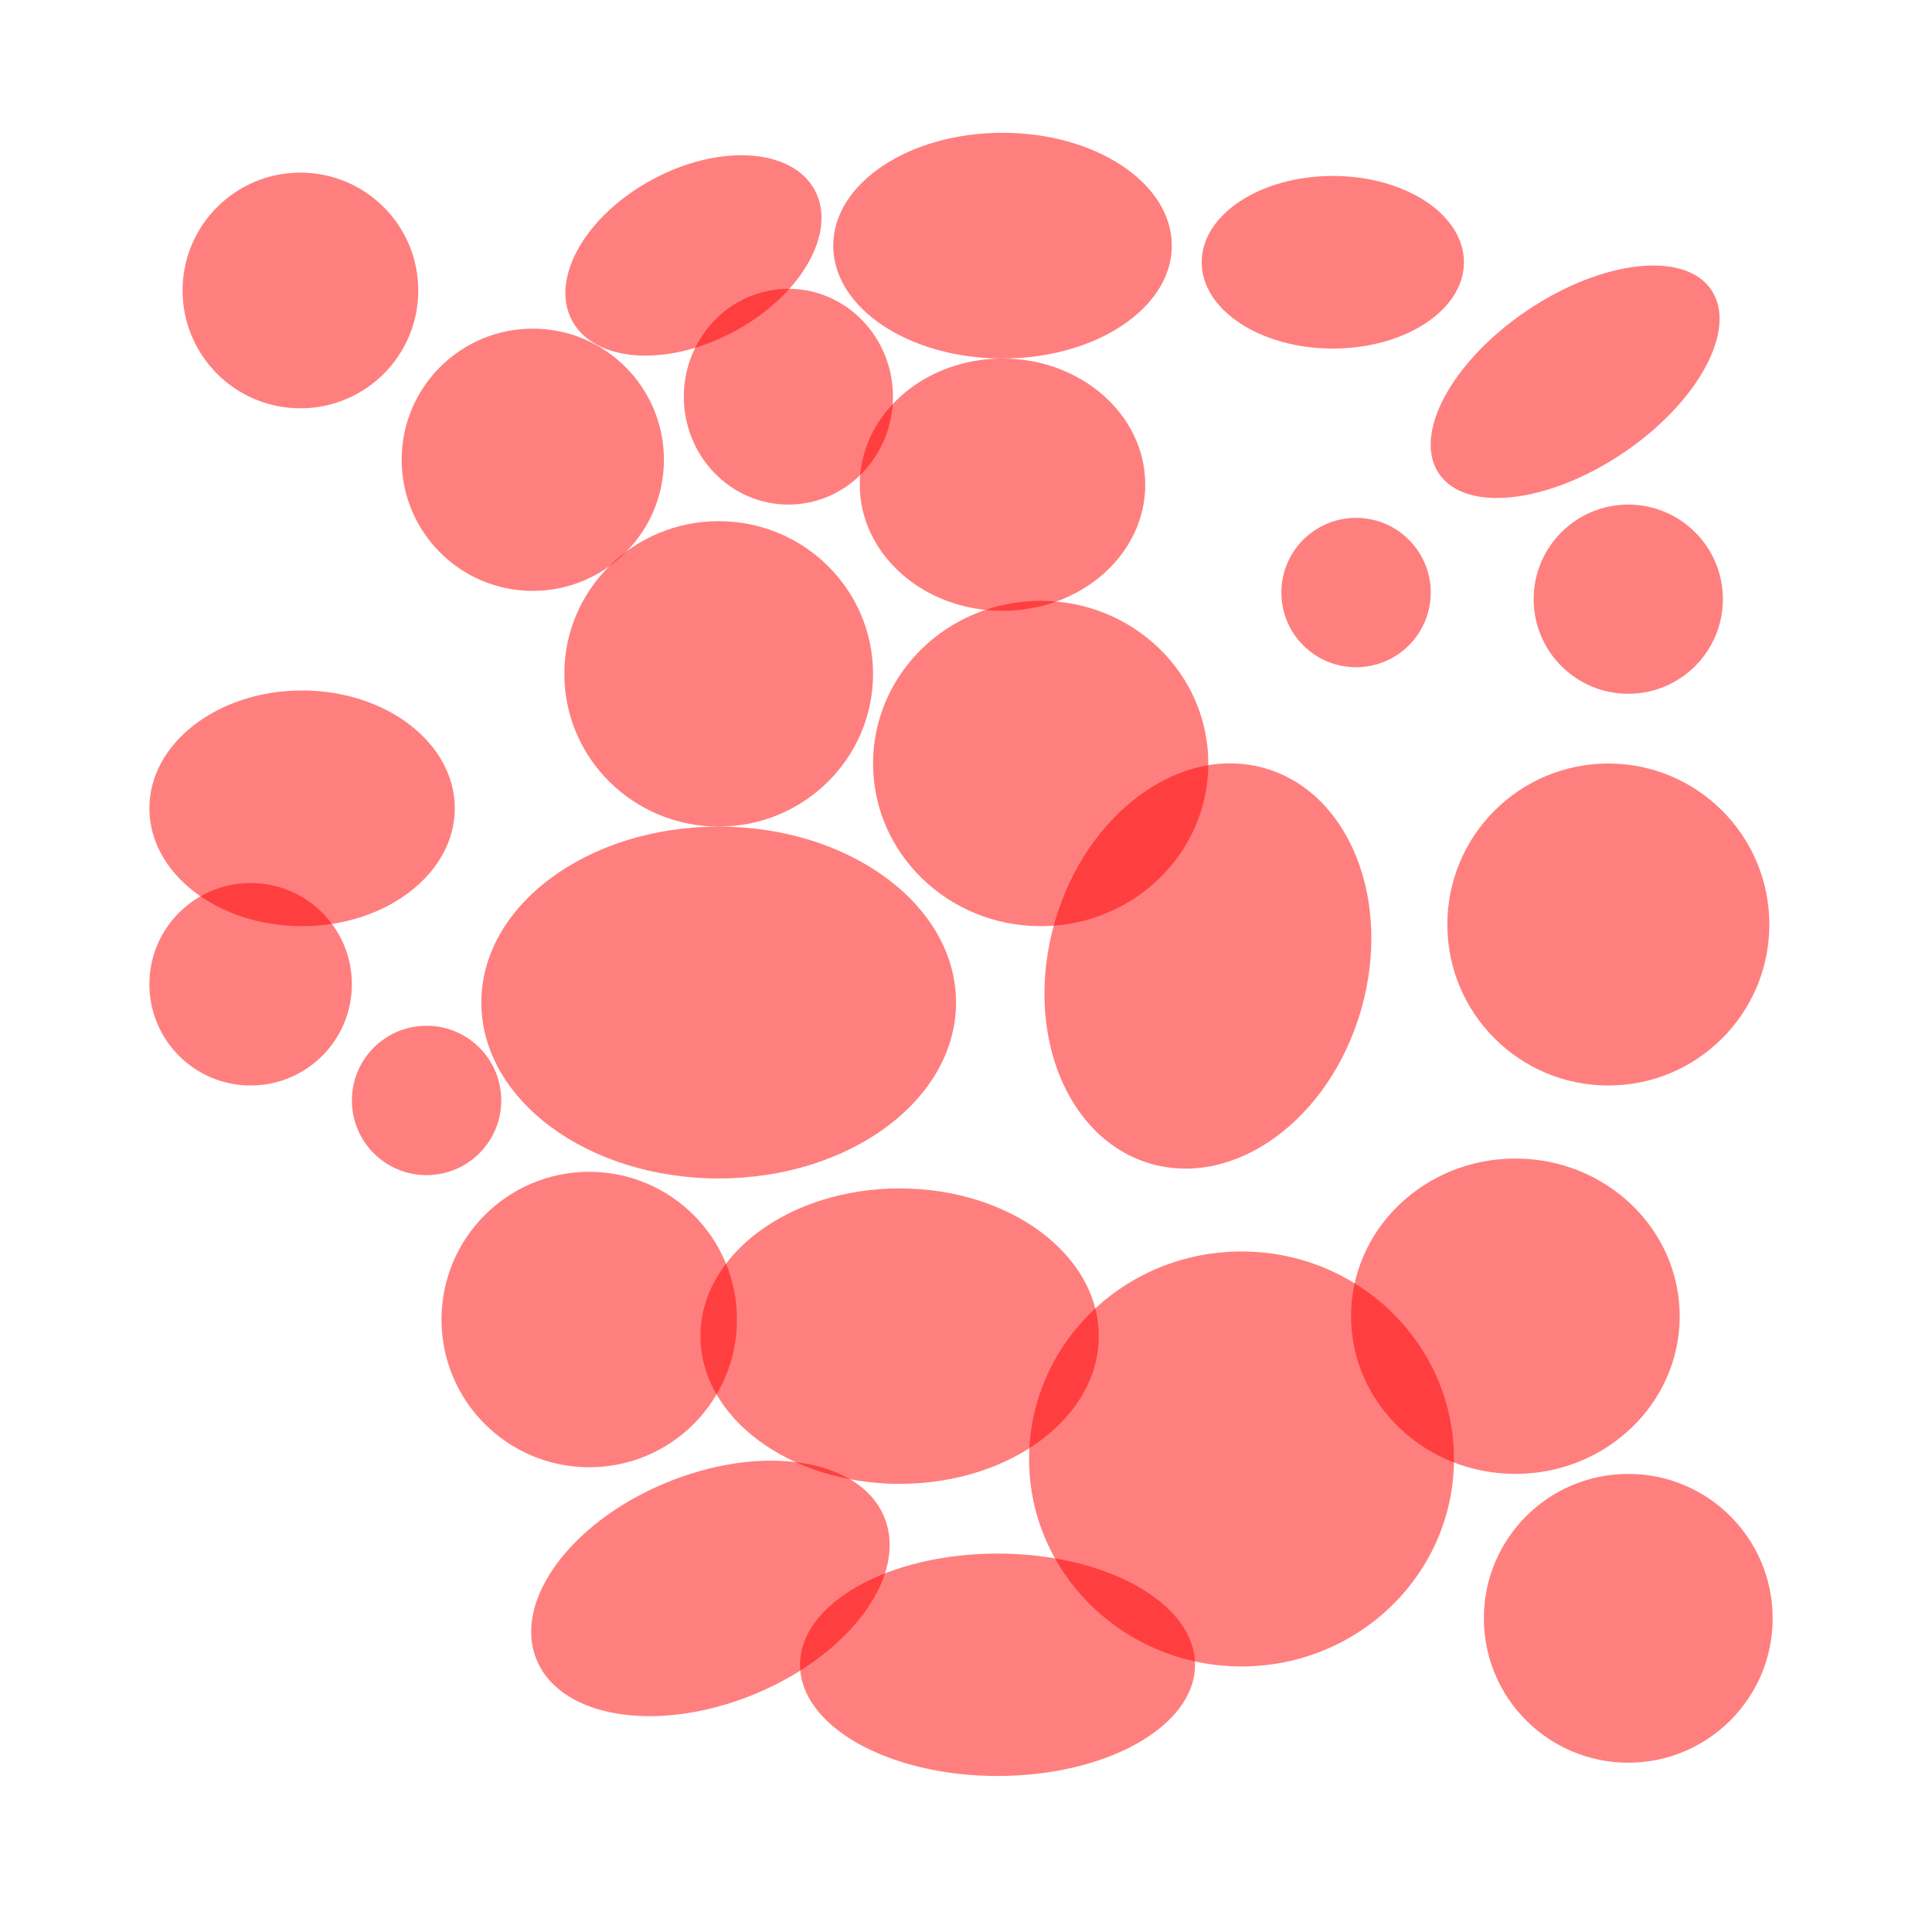 <svg xmlns="http://www.w3.org/2000/svg" xmlns:xlink="http://www.w3.org/1999/xlink" preserveAspectRatio="xMidYMid" width="582" height="582" viewBox="0 0 582 582">
  <defs>
    <style>
      .cls-1, .cls-2 {
        fill: red;
        opacity: 0.5;
      }

      .cls-1 {
        fill-rule: evenodd;
      }
    </style>
  </defs>
  <g>
    <path d="M202.830,445.802 C231.999,434.598 260.650,440.154 266.823,458.212 C272.995,476.270 254.353,499.993 225.183,511.198 C196.014,522.402 167.363,516.846 161.190,498.788 C155.017,480.730 173.660,457.007 202.830,445.802 Z" class="cls-1"/>
    <ellipse cx="300.5" cy="501.5" rx="59.5" ry="33.5" class="cls-2"/>
    <ellipse cx="374" cy="439.5" rx="64" ry="62.5" class="cls-2"/>
    <ellipse cx="456.5" cy="396.5" rx="49.5" ry="47.5" class="cls-2"/>
    <circle cx="490.5" cy="487.5" r="43.5" class="cls-2"/>
    <circle cx="484.5" cy="278.5" r="48.5" class="cls-2"/>
    <path d="M381.139,231.454 C406.600,238.838 419.508,271.483 409.970,304.370 C400.433,337.256 372.061,357.930 346.600,350.546 C321.140,343.162 308.232,310.517 317.769,277.630 C327.307,244.744 355.679,224.070 381.139,231.454 Z" class="cls-1"/>
    <ellipse cx="271" cy="402.5" rx="60" ry="44.5" class="cls-2"/>
    <circle cx="177.5" cy="397.5" r="44.5" class="cls-2"/>
    <ellipse cx="216.5" cy="302" rx="71.5" ry="53" class="cls-2"/>
    <circle cx="75.5" cy="296.5" r="30.5" class="cls-2"/>
    <ellipse cx="91" cy="243.5" rx="46" ry="35.5" class="cls-2"/>
    <circle cx="160.5" cy="138.5" r="39.5" class="cls-2"/>
    <ellipse cx="216.5" cy="203" rx="46.5" ry="46" class="cls-2"/>
    <ellipse cx="313.5" cy="230" rx="50.5" ry="49" class="cls-2"/>
    <circle cx="408.5" cy="178.5" r="22.5" class="cls-2"/>
    <ellipse cx="302" cy="146" rx="43" ry="38" class="cls-2"/>
    <ellipse cx="237.5" cy="119.5" rx="31.5" ry="32.5" class="cls-2"/>
    <path d="M196.581,54.047 C216.767,43.191 238.644,44.643 245.446,57.289 C252.247,69.936 241.396,88.988 221.210,99.844 C201.024,110.700 179.147,109.248 172.346,96.601 C165.545,83.955 176.395,64.902 196.581,54.047 Z" class="cls-1"/>
    <ellipse cx="302" cy="74" rx="51" ry="34" class="cls-2"/>
    <ellipse cx="401.5" cy="79" rx="39.5" ry="26" class="cls-2"/>
    <path d="M459.988,93.564 C482.642,78.272 507.501,75.473 515.513,87.312 C523.525,99.150 511.655,121.144 489.001,136.436 C466.347,151.728 441.488,154.527 433.476,142.688 C425.464,130.850 437.334,108.856 459.988,93.564 Z" class="cls-1"/>
    <circle cx="490.5" cy="180.5" r="28.5" class="cls-2"/>
    <circle cx="90.5" cy="87.5" r="35.5" class="cls-2"/>
    <circle cx="128.5" cy="331.5" r="22.5" class="cls-2"/>
  </g>
</svg>

